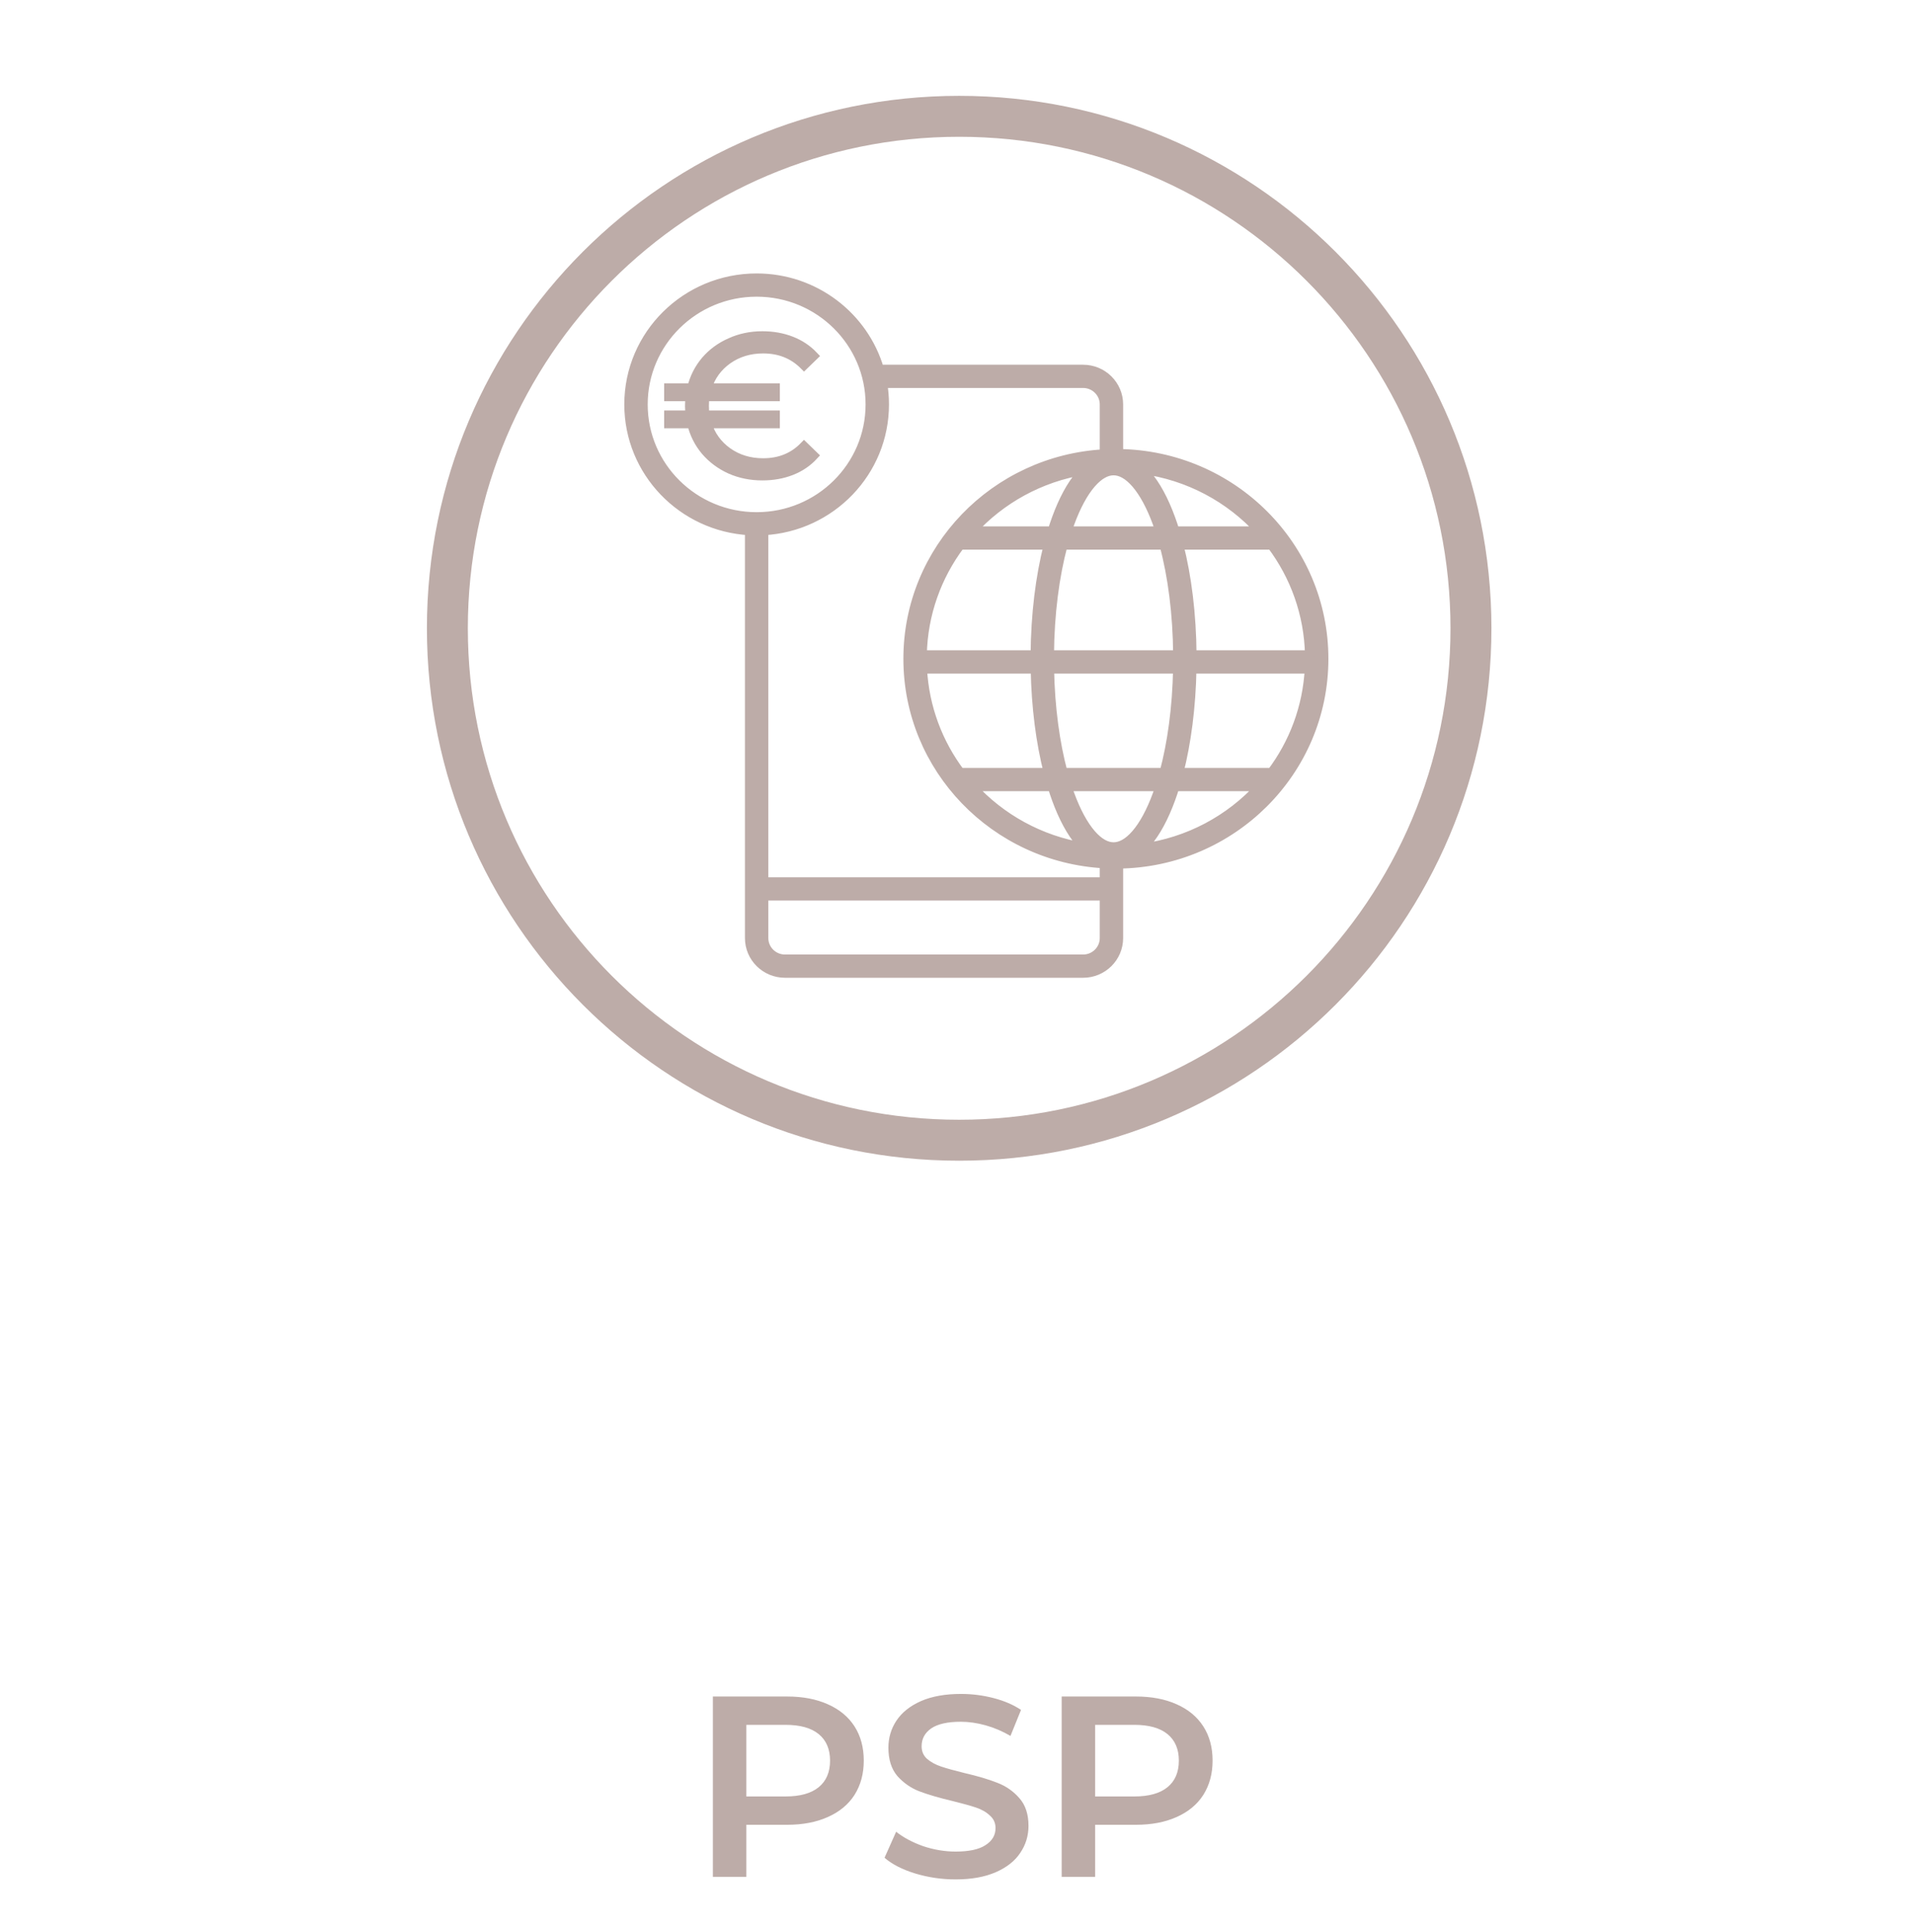 <svg width="104" height="105" viewBox="0 0 104 105" fill="none" xmlns="http://www.w3.org/2000/svg">
<path fill-rule="evenodd" clip-rule="evenodd" d="M23.209 34.145C23.209 18.164 36.164 5.209 52.145 5.209C68.126 5.209 81.081 18.164 81.081 34.145C81.081 50.126 68.126 63.081 52.145 63.081C36.164 63.081 23.209 50.126 23.209 34.145ZM52.145 7.434C37.393 7.434 25.434 19.393 25.434 34.145C25.434 48.896 37.393 60.855 52.145 60.855C66.896 60.855 78.855 48.896 78.855 34.145C78.855 19.393 66.896 7.434 52.145 7.434Z" fill="#BDACA8"/>
<path d="M43.713 24.257C43.13 24.855 42.388 25.155 41.488 25.155C40.753 25.155 40.109 24.959 39.554 24.567C39.007 24.175 38.636 23.662 38.441 23.028H42.147V22.558H38.323C38.301 22.395 38.29 22.227 38.29 22.056C38.29 21.878 38.301 21.711 38.323 21.554H42.147V21.084H38.441C38.636 20.45 39.007 19.937 39.554 19.545C40.109 19.154 40.753 18.958 41.488 18.958C42.381 18.958 43.122 19.253 43.713 19.844L44.231 19.342C43.893 18.986 43.486 18.715 43.011 18.53C42.535 18.345 42.013 18.252 41.444 18.252C40.818 18.252 40.238 18.373 39.705 18.616C39.172 18.851 38.722 19.182 38.355 19.609C37.995 20.037 37.747 20.528 37.61 21.084H36.357V21.554H37.523C37.502 21.711 37.491 21.878 37.491 22.056C37.491 22.227 37.502 22.395 37.523 22.558H36.357V23.028H37.61C37.747 23.584 37.995 24.076 38.355 24.503C38.722 24.93 39.172 25.265 39.705 25.507C40.238 25.742 40.818 25.86 41.444 25.86C42.013 25.86 42.535 25.767 43.011 25.582C43.486 25.397 43.893 25.123 44.231 24.759L43.713 24.257Z" fill="#BDACA8"/>
<path fill-rule="evenodd" clip-rule="evenodd" d="M41.135 15.111C44.3 15.111 46.971 17.207 47.807 20.072H58.881C59.946 20.072 60.809 20.926 60.809 21.98V24.652C66.985 24.728 71.968 29.691 71.968 35.804C71.968 41.917 66.985 46.88 60.809 46.956V50.981C60.809 52.035 59.946 52.889 58.881 52.889H42.678C41.612 52.889 40.749 52.035 40.749 50.981V28.838C37.093 28.64 34.19 25.645 34.19 21.98C34.19 18.186 37.299 15.111 41.135 15.111ZM41.135 28.085C44.544 28.085 47.307 25.352 47.307 21.98C47.307 18.608 44.544 15.874 41.135 15.874C37.725 15.874 34.962 18.608 34.962 21.98C34.962 25.352 37.725 28.085 41.135 28.085ZM41.52 47.928V28.838C45.176 28.64 48.079 25.645 48.079 21.98C48.079 21.59 48.046 21.207 47.983 20.835H58.881C59.52 20.835 60.038 21.348 60.038 21.98V24.668C54.088 24.989 49.362 29.851 49.362 35.804C49.362 41.757 54.088 46.619 60.038 46.94V47.928H41.52ZM60.038 48.691H41.52V50.981C41.52 51.613 42.038 52.126 42.678 52.126H58.881C59.52 52.126 60.038 51.613 60.038 50.981V48.691ZM58.959 25.55C56.541 25.938 54.4 27.139 52.833 28.858H57.207C57.28 28.622 57.356 28.395 57.436 28.177C57.795 27.193 58.233 26.37 58.737 25.786C58.809 25.703 58.883 25.624 58.959 25.55ZM62.075 25.506C62.166 25.593 62.255 25.687 62.341 25.786C62.846 26.37 63.283 27.193 63.642 28.177C63.722 28.395 63.799 28.622 63.871 28.858H68.497C66.866 27.069 64.614 25.841 62.075 25.506ZM63.063 28.858C63.016 28.714 62.967 28.573 62.917 28.436C62.575 27.501 62.177 26.771 61.755 26.282C61.331 25.792 60.919 25.582 60.539 25.582C60.16 25.582 59.748 25.792 59.324 26.282C58.901 26.771 58.503 27.501 58.161 28.436C58.111 28.573 58.063 28.714 58.016 28.858H63.063ZM63.289 29.621C63.738 31.288 64.012 33.348 64.028 35.59H57.05C57.066 33.348 57.341 31.288 57.789 29.621H63.289ZM56.992 29.621H52.2C50.942 31.296 50.181 33.357 50.136 35.59H56.279C56.294 33.382 56.554 31.327 56.992 29.621ZM56.283 36.354H50.148C50.259 38.458 51.005 40.396 52.2 41.986H56.992C56.576 40.368 56.321 38.435 56.283 36.354ZM57.207 42.749H52.832C54.4 44.469 56.541 45.67 58.959 46.059C58.883 45.984 58.809 45.905 58.737 45.822C58.233 45.238 57.795 44.415 57.436 43.431C57.356 43.213 57.28 42.985 57.207 42.749ZM62.075 46.102C64.614 45.767 66.867 44.539 68.498 42.749H63.872C63.799 42.985 63.722 43.213 63.642 43.431C63.283 44.415 62.846 45.238 62.341 45.822C62.255 45.921 62.166 46.015 62.075 46.102ZM63.063 42.749C63.016 42.894 62.967 43.035 62.917 43.172C62.575 44.107 62.177 44.837 61.755 45.326C61.331 45.816 60.919 46.026 60.539 46.026C60.16 46.026 59.748 45.816 59.324 45.326C58.901 44.837 58.503 44.107 58.161 43.172C58.111 43.035 58.063 42.894 58.016 42.749H63.063ZM57.789 41.986C57.363 40.404 57.094 38.466 57.054 36.354H64.024C63.984 38.466 63.715 40.404 63.289 41.986H57.789ZM64.087 41.986H69.13C70.325 40.396 71.071 38.458 71.182 36.354H64.796C64.757 38.435 64.502 40.368 64.087 41.986ZM64.8 35.59H71.195C71.149 33.357 70.388 31.296 69.13 29.621H64.087C64.525 31.327 64.784 33.382 64.8 35.59Z" fill="#BDACA8"/>
<path d="M43.713 24.257C43.13 24.855 42.388 25.155 41.488 25.155C40.753 25.155 40.109 24.959 39.554 24.567C39.007 24.175 38.636 23.662 38.441 23.028H42.147V22.558H38.323C38.301 22.395 38.29 22.227 38.29 22.056C38.29 21.878 38.301 21.711 38.323 21.554H42.147V21.084H38.441C38.636 20.45 39.007 19.937 39.554 19.545C40.109 19.154 40.753 18.958 41.488 18.958C42.381 18.958 43.122 19.253 43.713 19.844L44.231 19.342C43.893 18.986 43.486 18.715 43.011 18.53C42.535 18.345 42.013 18.252 41.444 18.252C40.818 18.252 40.238 18.373 39.705 18.616C39.172 18.851 38.722 19.182 38.355 19.609C37.995 20.037 37.747 20.528 37.61 21.084H36.357V21.554H37.523C37.502 21.711 37.491 21.878 37.491 22.056C37.491 22.227 37.502 22.395 37.523 22.558H36.357V23.028H37.61C37.747 23.584 37.995 24.076 38.355 24.503C38.722 24.93 39.172 25.265 39.705 25.507C40.238 25.742 40.818 25.86 41.444 25.86C42.013 25.86 42.535 25.767 43.011 25.582C43.486 25.397 43.893 25.123 44.231 24.759L43.713 24.257Z" stroke="#BDACA8" stroke-width="0.5"/>
<path fill-rule="evenodd" clip-rule="evenodd" d="M41.135 15.111C44.3 15.111 46.971 17.207 47.807 20.072H58.881C59.946 20.072 60.809 20.926 60.809 21.98V24.652C66.985 24.728 71.968 29.691 71.968 35.804C71.968 41.917 66.985 46.88 60.809 46.956V50.981C60.809 52.035 59.946 52.889 58.881 52.889H42.678C41.612 52.889 40.749 52.035 40.749 50.981V28.838C37.093 28.64 34.19 25.645 34.19 21.98C34.19 18.186 37.299 15.111 41.135 15.111ZM41.135 28.085C44.544 28.085 47.307 25.352 47.307 21.98C47.307 18.608 44.544 15.874 41.135 15.874C37.725 15.874 34.962 18.608 34.962 21.98C34.962 25.352 37.725 28.085 41.135 28.085ZM41.52 47.928V28.838C45.176 28.64 48.079 25.645 48.079 21.98C48.079 21.59 48.046 21.207 47.983 20.835H58.881C59.52 20.835 60.038 21.348 60.038 21.98V24.668C54.088 24.989 49.362 29.851 49.362 35.804C49.362 41.757 54.088 46.619 60.038 46.94V47.928H41.52ZM60.038 48.691H41.52V50.981C41.52 51.613 42.038 52.126 42.678 52.126H58.881C59.52 52.126 60.038 51.613 60.038 50.981V48.691ZM58.959 25.55C56.541 25.938 54.4 27.139 52.833 28.858H57.207C57.28 28.622 57.356 28.395 57.436 28.177C57.795 27.193 58.233 26.37 58.737 25.786C58.809 25.703 58.883 25.624 58.959 25.55ZM62.075 25.506C62.166 25.593 62.255 25.687 62.341 25.786C62.846 26.37 63.283 27.193 63.642 28.177C63.722 28.395 63.799 28.622 63.871 28.858H68.497C66.866 27.069 64.614 25.841 62.075 25.506ZM63.063 28.858C63.016 28.714 62.967 28.573 62.917 28.436C62.575 27.501 62.177 26.771 61.755 26.282C61.331 25.792 60.919 25.582 60.539 25.582C60.16 25.582 59.748 25.792 59.324 26.282C58.901 26.771 58.503 27.501 58.161 28.436C58.111 28.573 58.063 28.714 58.016 28.858H63.063ZM63.289 29.621C63.738 31.288 64.012 33.348 64.028 35.59H57.05C57.066 33.348 57.341 31.288 57.789 29.621H63.289ZM56.992 29.621H52.2C50.942 31.296 50.181 33.357 50.136 35.59H56.279C56.294 33.382 56.554 31.327 56.992 29.621ZM56.283 36.354H50.148C50.259 38.458 51.005 40.396 52.2 41.986H56.992C56.576 40.368 56.321 38.435 56.283 36.354ZM57.207 42.749H52.832C54.4 44.469 56.541 45.67 58.959 46.059C58.883 45.984 58.809 45.905 58.737 45.822C58.233 45.238 57.795 44.415 57.436 43.431C57.356 43.213 57.28 42.985 57.207 42.749ZM62.075 46.102C64.614 45.767 66.867 44.539 68.498 42.749H63.872C63.799 42.985 63.722 43.213 63.642 43.431C63.283 44.415 62.846 45.238 62.341 45.822C62.255 45.921 62.166 46.015 62.075 46.102ZM63.063 42.749C63.016 42.894 62.967 43.035 62.917 43.172C62.575 44.107 62.177 44.837 61.755 45.326C61.331 45.816 60.919 46.026 60.539 46.026C60.16 46.026 59.748 45.816 59.324 45.326C58.901 44.837 58.503 44.107 58.161 43.172C58.111 43.035 58.063 42.894 58.016 42.749H63.063ZM57.789 41.986C57.363 40.404 57.094 38.466 57.054 36.354H64.024C63.984 38.466 63.715 40.404 63.289 41.986H57.789ZM64.087 41.986H69.13C70.325 40.396 71.071 38.458 71.182 36.354H64.796C64.757 38.435 64.502 40.368 64.087 41.986ZM64.8 35.59H71.195C71.149 33.357 70.388 31.296 69.13 29.621H64.087C64.525 31.327 64.784 33.382 64.8 35.59Z" stroke="#BDACA8" stroke-width="0.5"/>
<path d="M42.788 92.2C43.637 92.2 44.374 92.34 44.999 92.62C45.634 92.9 46.12 93.301 46.456 93.824C46.791 94.347 46.959 94.967 46.959 95.686C46.959 96.395 46.791 97.016 46.456 97.548C46.12 98.071 45.634 98.472 44.999 98.752C44.374 99.032 43.637 99.172 42.788 99.172H40.575V102H38.755V92.2H42.788ZM42.703 97.632C43.497 97.632 44.099 97.464 44.51 97.128C44.92 96.792 45.126 96.311 45.126 95.686C45.126 95.061 44.92 94.58 44.51 94.244C44.099 93.908 43.497 93.74 42.703 93.74H40.575V97.632H42.703ZM51.952 102.14C51.196 102.14 50.463 102.033 49.754 101.818C49.054 101.603 48.498 101.319 48.088 100.964L48.718 99.55C49.119 99.867 49.609 100.129 50.188 100.334C50.776 100.53 51.364 100.628 51.952 100.628C52.68 100.628 53.221 100.511 53.576 100.278C53.94 100.045 54.122 99.737 54.122 99.354C54.122 99.074 54.019 98.845 53.814 98.668C53.618 98.481 53.366 98.337 53.058 98.234C52.75 98.131 52.33 98.015 51.798 97.884C51.051 97.707 50.444 97.529 49.978 97.352C49.52 97.175 49.124 96.899 48.788 96.526C48.461 96.143 48.298 95.63 48.298 94.986C48.298 94.445 48.442 93.955 48.732 93.516C49.03 93.068 49.474 92.713 50.062 92.452C50.659 92.191 51.387 92.06 52.246 92.06C52.843 92.06 53.431 92.135 54.01 92.284C54.588 92.433 55.088 92.648 55.508 92.928L54.934 94.342C54.504 94.09 54.056 93.899 53.59 93.768C53.123 93.637 52.67 93.572 52.232 93.572C51.513 93.572 50.976 93.693 50.622 93.936C50.276 94.179 50.104 94.501 50.104 94.902C50.104 95.182 50.202 95.411 50.398 95.588C50.603 95.765 50.86 95.905 51.168 96.008C51.476 96.111 51.896 96.227 52.428 96.358C53.156 96.526 53.753 96.703 54.22 96.89C54.686 97.067 55.083 97.343 55.41 97.716C55.746 98.089 55.914 98.593 55.914 99.228C55.914 99.769 55.764 100.259 55.466 100.698C55.176 101.137 54.733 101.487 54.136 101.748C53.538 102.009 52.81 102.14 51.952 102.14ZM61.75 92.2C62.6 92.2 63.337 92.34 63.962 92.62C64.597 92.9 65.082 93.301 65.418 93.824C65.754 94.347 65.922 94.967 65.922 95.686C65.922 96.395 65.754 97.016 65.418 97.548C65.082 98.071 64.597 98.472 63.962 98.752C63.337 99.032 62.6 99.172 61.75 99.172H59.538V102H57.718V92.2H61.75ZM61.666 97.632C62.46 97.632 63.062 97.464 63.472 97.128C63.883 96.792 64.088 96.311 64.088 95.686C64.088 95.061 63.883 94.58 63.472 94.244C63.062 93.908 62.46 93.74 61.666 93.74H59.538V97.632H61.666Z" fill="#BDACA8"/>
</svg>
